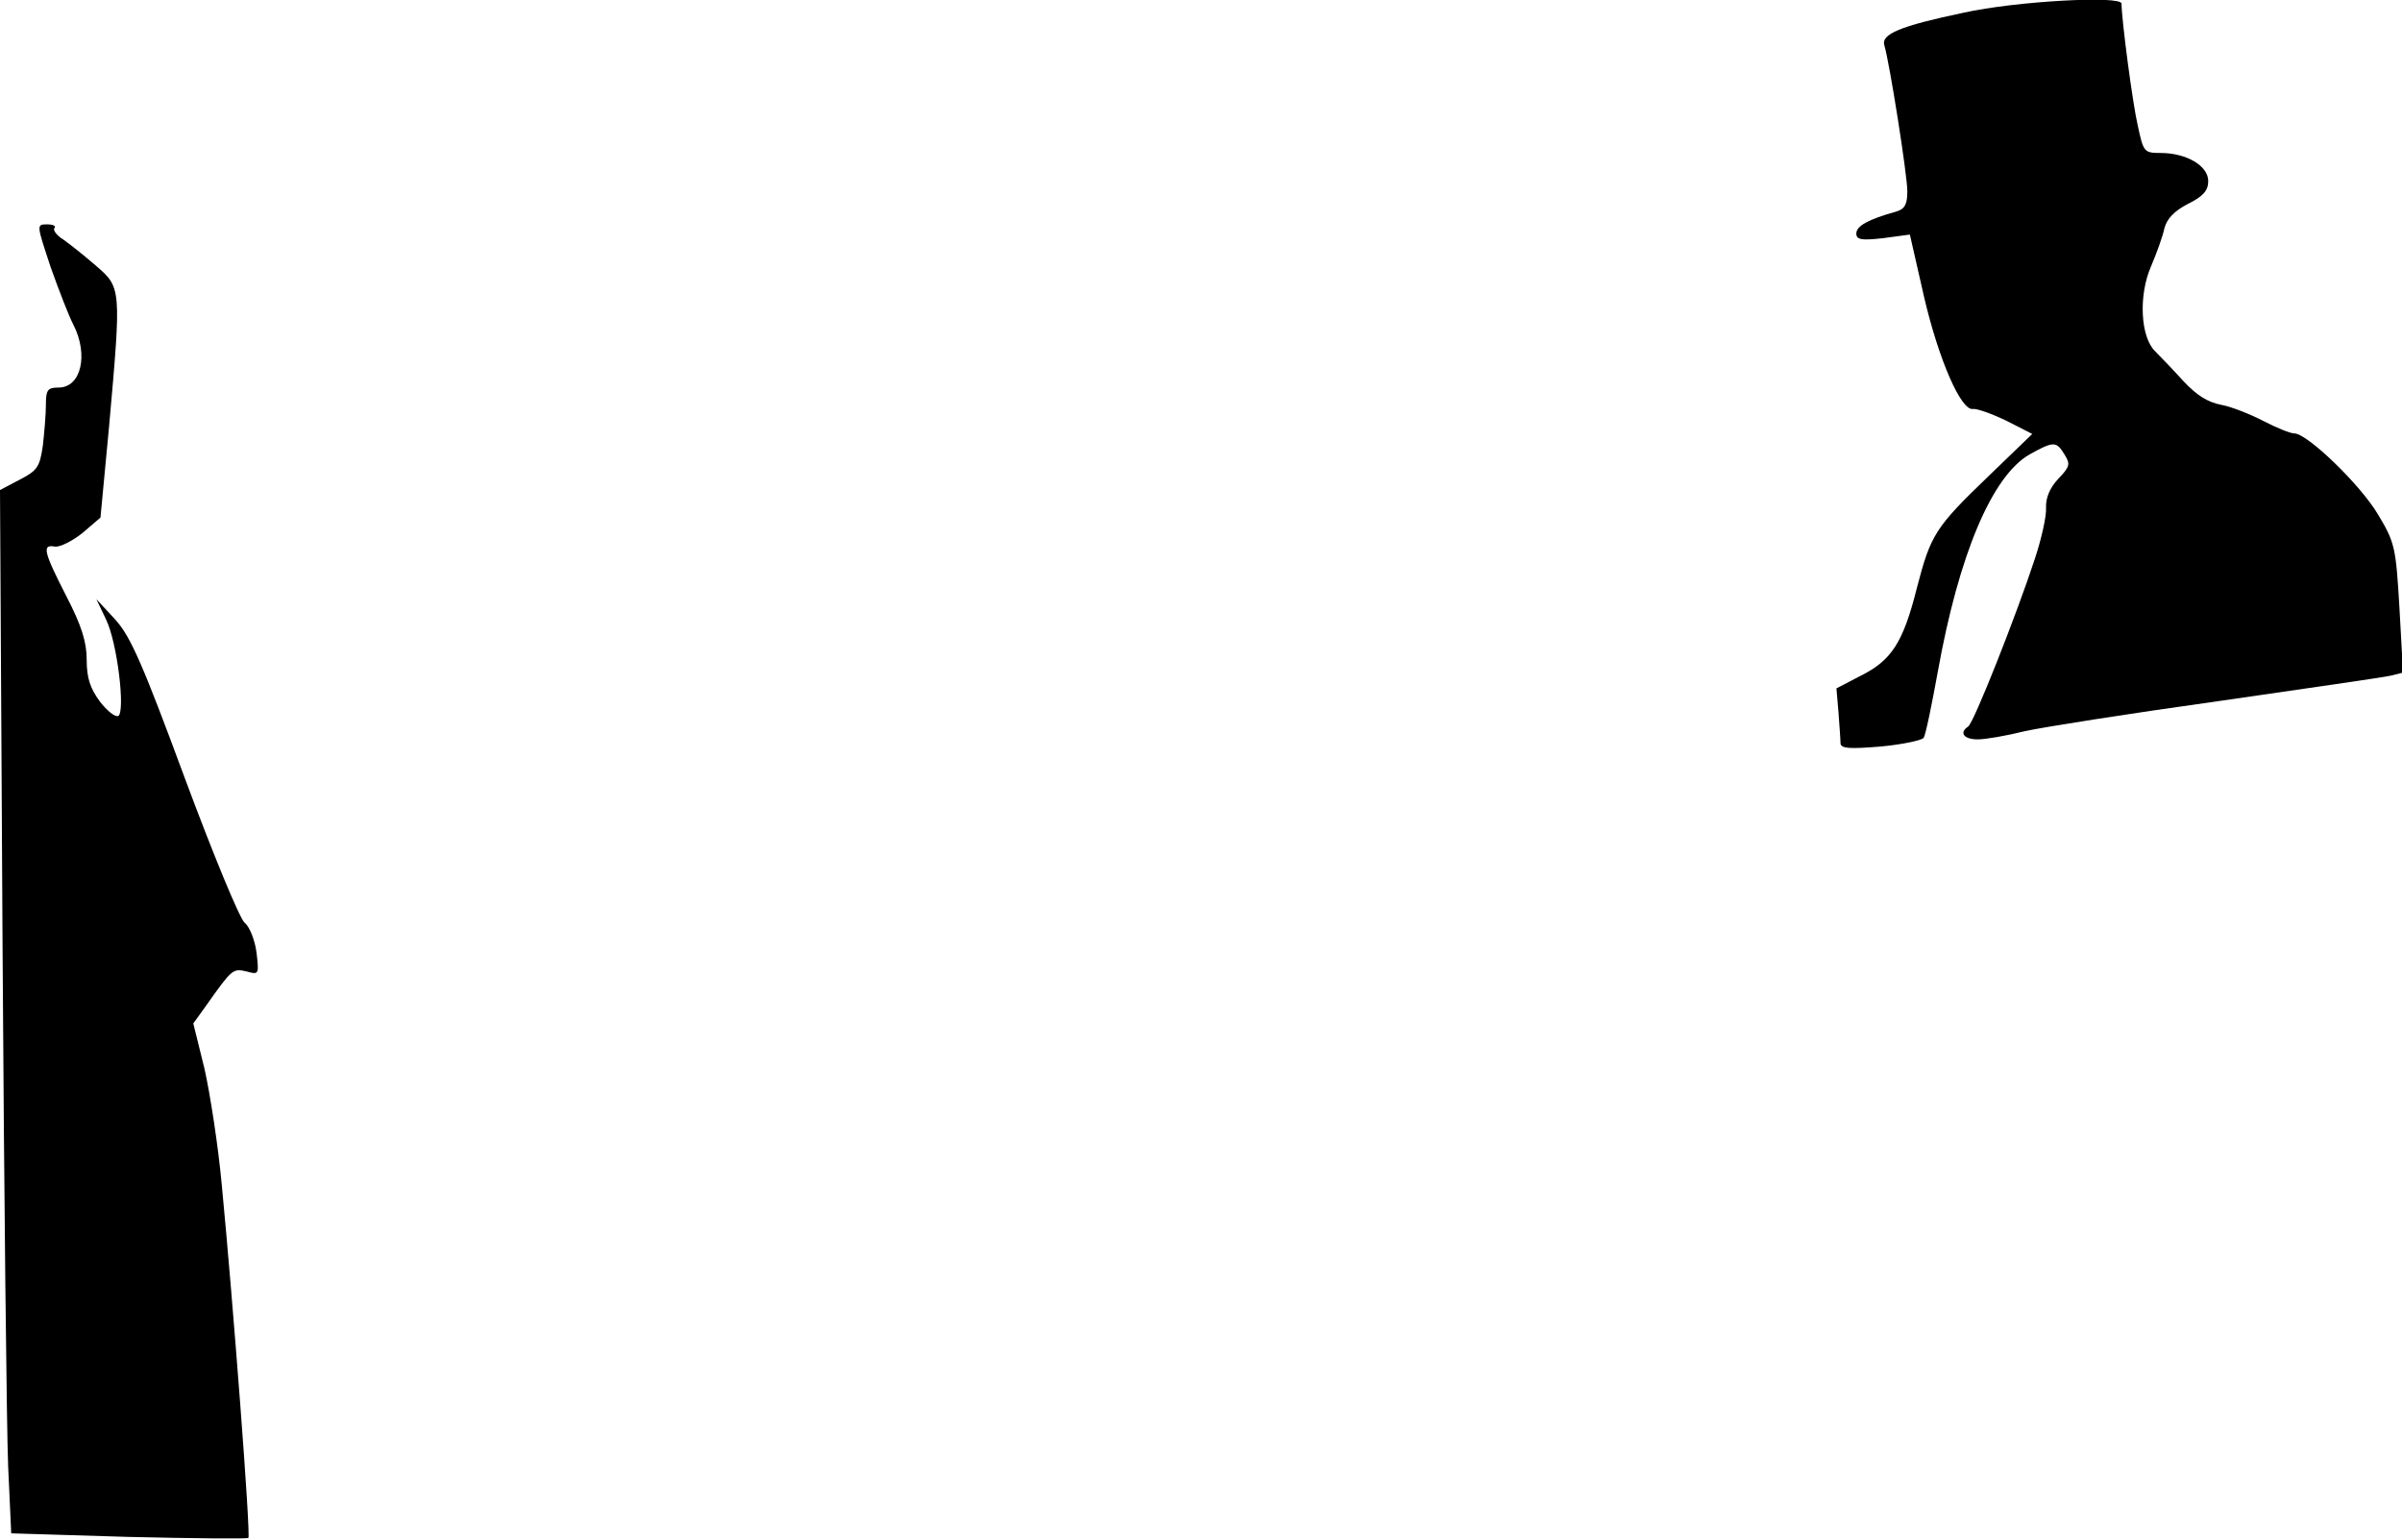 <?xml version="1.0" standalone="no"?>
<!DOCTYPE svg PUBLIC "-//W3C//DTD SVG 20010904//EN"
 "http://www.w3.org/TR/2001/REC-SVG-20010904/DTD/svg10.dtd">
<svg version="1.0" xmlns="http://www.w3.org/2000/svg"
 width="471pt" height="302pt" viewBox="0 0 471 302"
 preserveAspectRatio="xMidYMid meet">
<g transform="translate(0,302) scale(0.1,-0.1)"
fill="#000000" stroke="none">
<path fill="#000000" stroke="none" d="M3850 2995 c-124 -26 -162 -42 -155
-64 10 -33 45 -254 45 -286 0 -26 -5 -35 -22 -40 -54 -15 -78 -28 -78 -43 0
-12 10 -14 53 -9 l52 7 28 -123 c29 -124 73 -224 96 -219 7 1 36 -9 65 -23
l51 -26 -85 -82 c-105 -101 -114 -115 -141 -219 -27 -108 -50 -143 -110 -173
l-48 -25 4 -47 c2 -27 4 -54 4 -61 1 -10 18 -11 79 -6 42 4 80 12 84 17 4 6
16 65 28 131 41 228 106 383 180 425 47 26 52 26 68 0 12 -19 11 -24 -12 -48
-16 -17 -25 -37 -24 -57 1 -16 -9 -61 -22 -100 -35 -107 -120 -323 -131 -329
-18 -12 -8 -25 19 -25 15 0 56 7 92 16 36 8 207 35 380 59 173 25 326 47 338
50 l24 6 -7 126 c-7 120 -9 129 -42 184 -35 59 -139 159 -164 159 -8 0 -35 11
-60 24 -25 13 -62 28 -83 32 -27 5 -49 19 -75 47 -20 22 -45 48 -55 58 -29 28
-33 110 -8 167 11 26 23 59 26 74 5 19 19 34 46 48 30 15 40 26 40 45 0 30
-43 55 -93 55 -33 0 -34 2 -45 53 -10 42 -32 209 -32 240 0 16 -207 5 -310
-18z"/>
<path fill="#000000" stroke="none" d="M99 2497 c16 -45 36 -97 45 -114 30
-59 15 -123 -29 -123 -22 0 -25 -5 -25 -34 0 -18 -3 -54 -6 -80 -6 -42 -11
-49 -46 -67 l-38 -20 5 -892 c3 -491 8 -951 11 -1023 l6 -131 230 -7 c127 -3
233 -4 235 -2 5 5 -30 462 -52 691 -7 77 -23 180 -34 229 l-22 89 26 36 c50
71 52 72 78 66 25 -7 25 -6 20 37 -3 23 -13 50 -23 58 -10 8 -63 137 -118 285
-82 222 -106 277 -136 310 l-37 40 19 -40 c22 -45 38 -180 24 -189 -6 -3 -22
10 -36 28 -19 26 -26 46 -26 82 0 35 -10 67 -40 125 -45 88 -48 102 -22 97 10
-1 34 11 54 27 l35 30 17 180 c24 270 24 271 -26 314 -23 20 -52 43 -65 52
-13 8 -20 19 -16 22 3 4 -3 7 -15 7 -21 0 -20 -1 7 -83z"/>
</g>
</svg>
